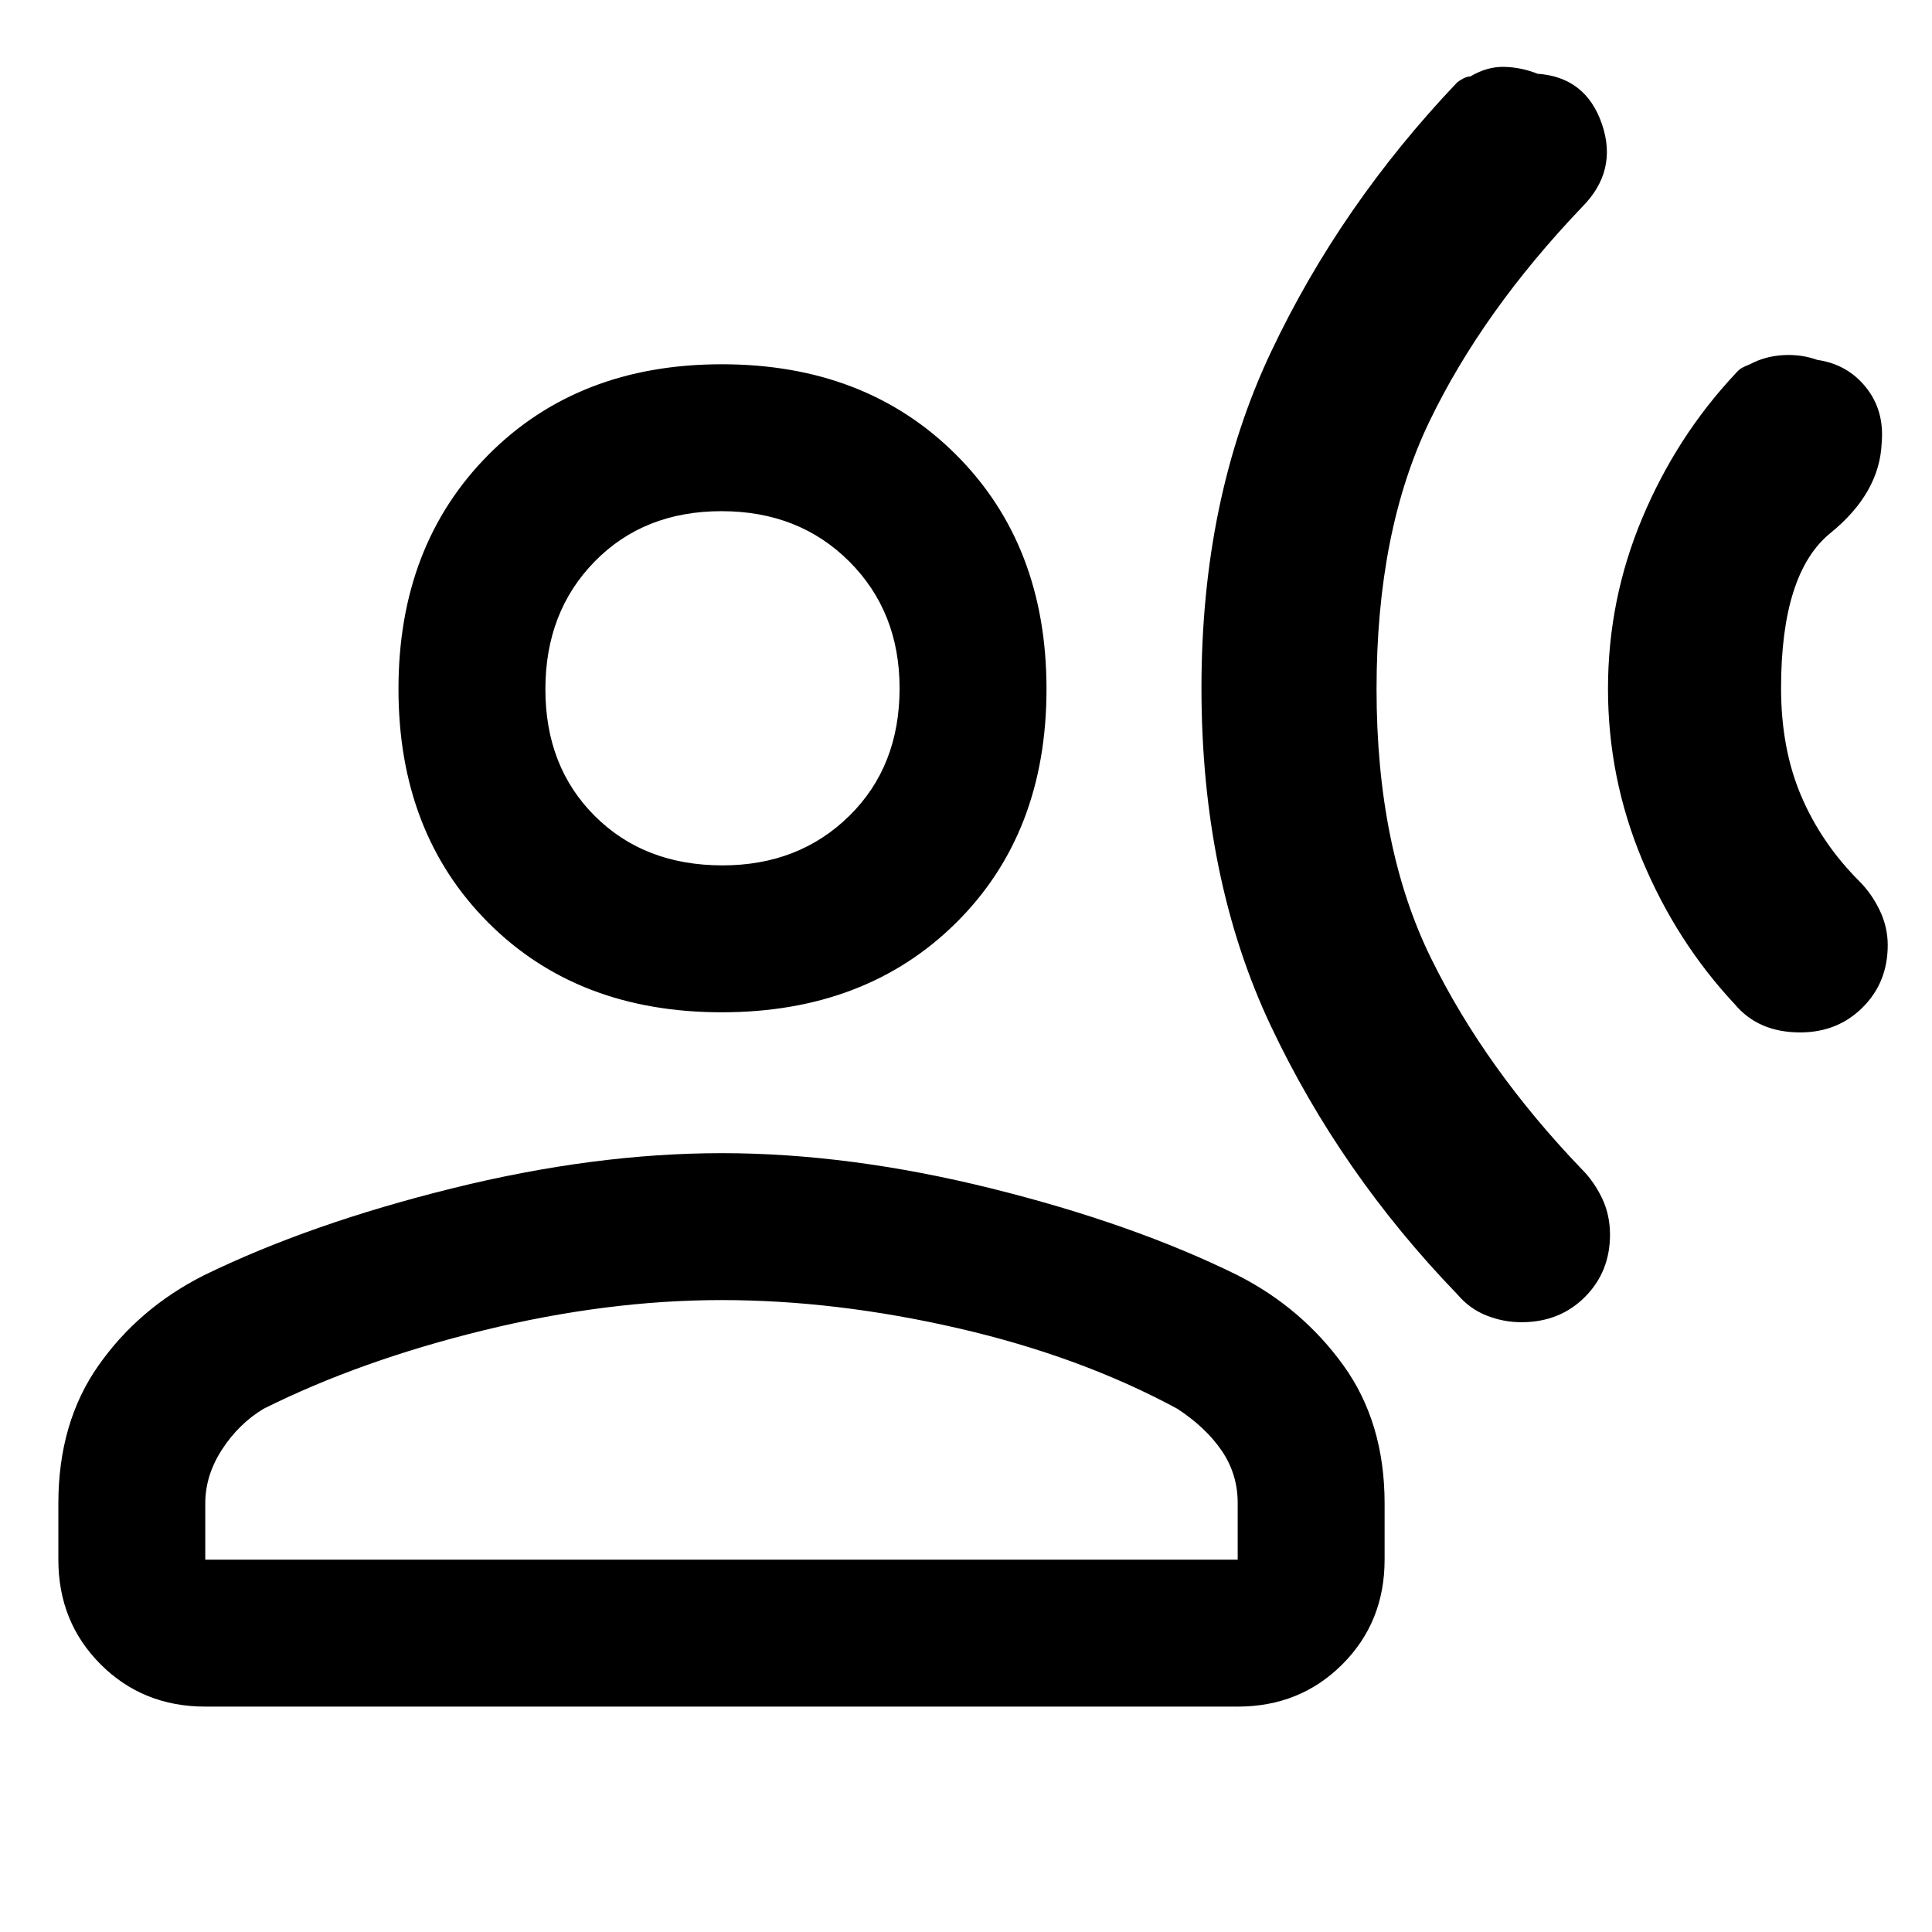 <svg xmlns="http://www.w3.org/2000/svg" height="48" viewBox="0 -960 960 960" width="48"><path d="M862-774q2.04-2.38 3.52-3.19t4.02-1.81q7.46-4 16.46-4.53 9-.52 17 2.36 15 2.17 24.19 13.65 9.19 11.48 7.81 27.52-1 25-25.5 44.9T885-618.06q0 30.06 10 53.56 10 23.5 29 42.5 6 6 10 14.3 4 8.29 4 17.34 0 18.53-12.46 30.94Q913.09-447 894.5-447q-10.5 0-18.61-3.54T862-461q-29-31-46-71.73-17-40.74-17-85 0-44.27 17-84.77 17-40.5 46-71.5ZM724-919q1.08-.92 3.02-1.96t3.56-1.04q8.42-5 16.92-4.77 8.5.22 16.5 3.42 24 1.68 32 25.01Q804-875 786-857q-49.39 51.79-75.69 106.34Q684-696.11 684-617.55 684-539 711-484q27 55 75 105 6 6 10 14.28t4 18.22q0 18.5-12.5 31T756-303q-9 0-17.41-3.35-8.41-3.34-14.59-10.65-57.87-59.95-92.43-133.01Q597-523.07 597-618.21 597-712 631.5-785 666-858 724-919ZM358.62-457Q287-457 242.5-501.67q-44.5-44.68-44.5-116Q198-689 242.67-734q44.68-45 116-45Q430-779 475-734.12t45 116.5q0 71.62-44.88 116.12T358.62-457ZM29-185v-28q0-40.18 20-68.59 20-28.41 52.26-44.68Q154-352 224.63-369.5q70.64-17.5 134-17.5 63.37 0 133.87 17.5t122.61 43.23Q647-310 667.5-281.59T688-213v28q0 31-21 52t-52 21H102q-31 0-52-21t-21-52Zm73 0h513v-28.21q0-14.23-7.85-25.82T585-260q-48.08-26-108.9-40-60.82-14-117.6-14-56.78 0-118.1 15-61.32 15-109.4 39-12.3 7.38-20.65 20.21Q102-226.96 102-213v28Zm257-345q38 0 63-24.59 25-24.58 25-63.41 0-38-25-63t-63.5-25q-38.5 0-63 25T271-617.5q0 38.5 24.59 63Q320.17-530 359-530Zm0-88Zm0 433Z"/></svg>